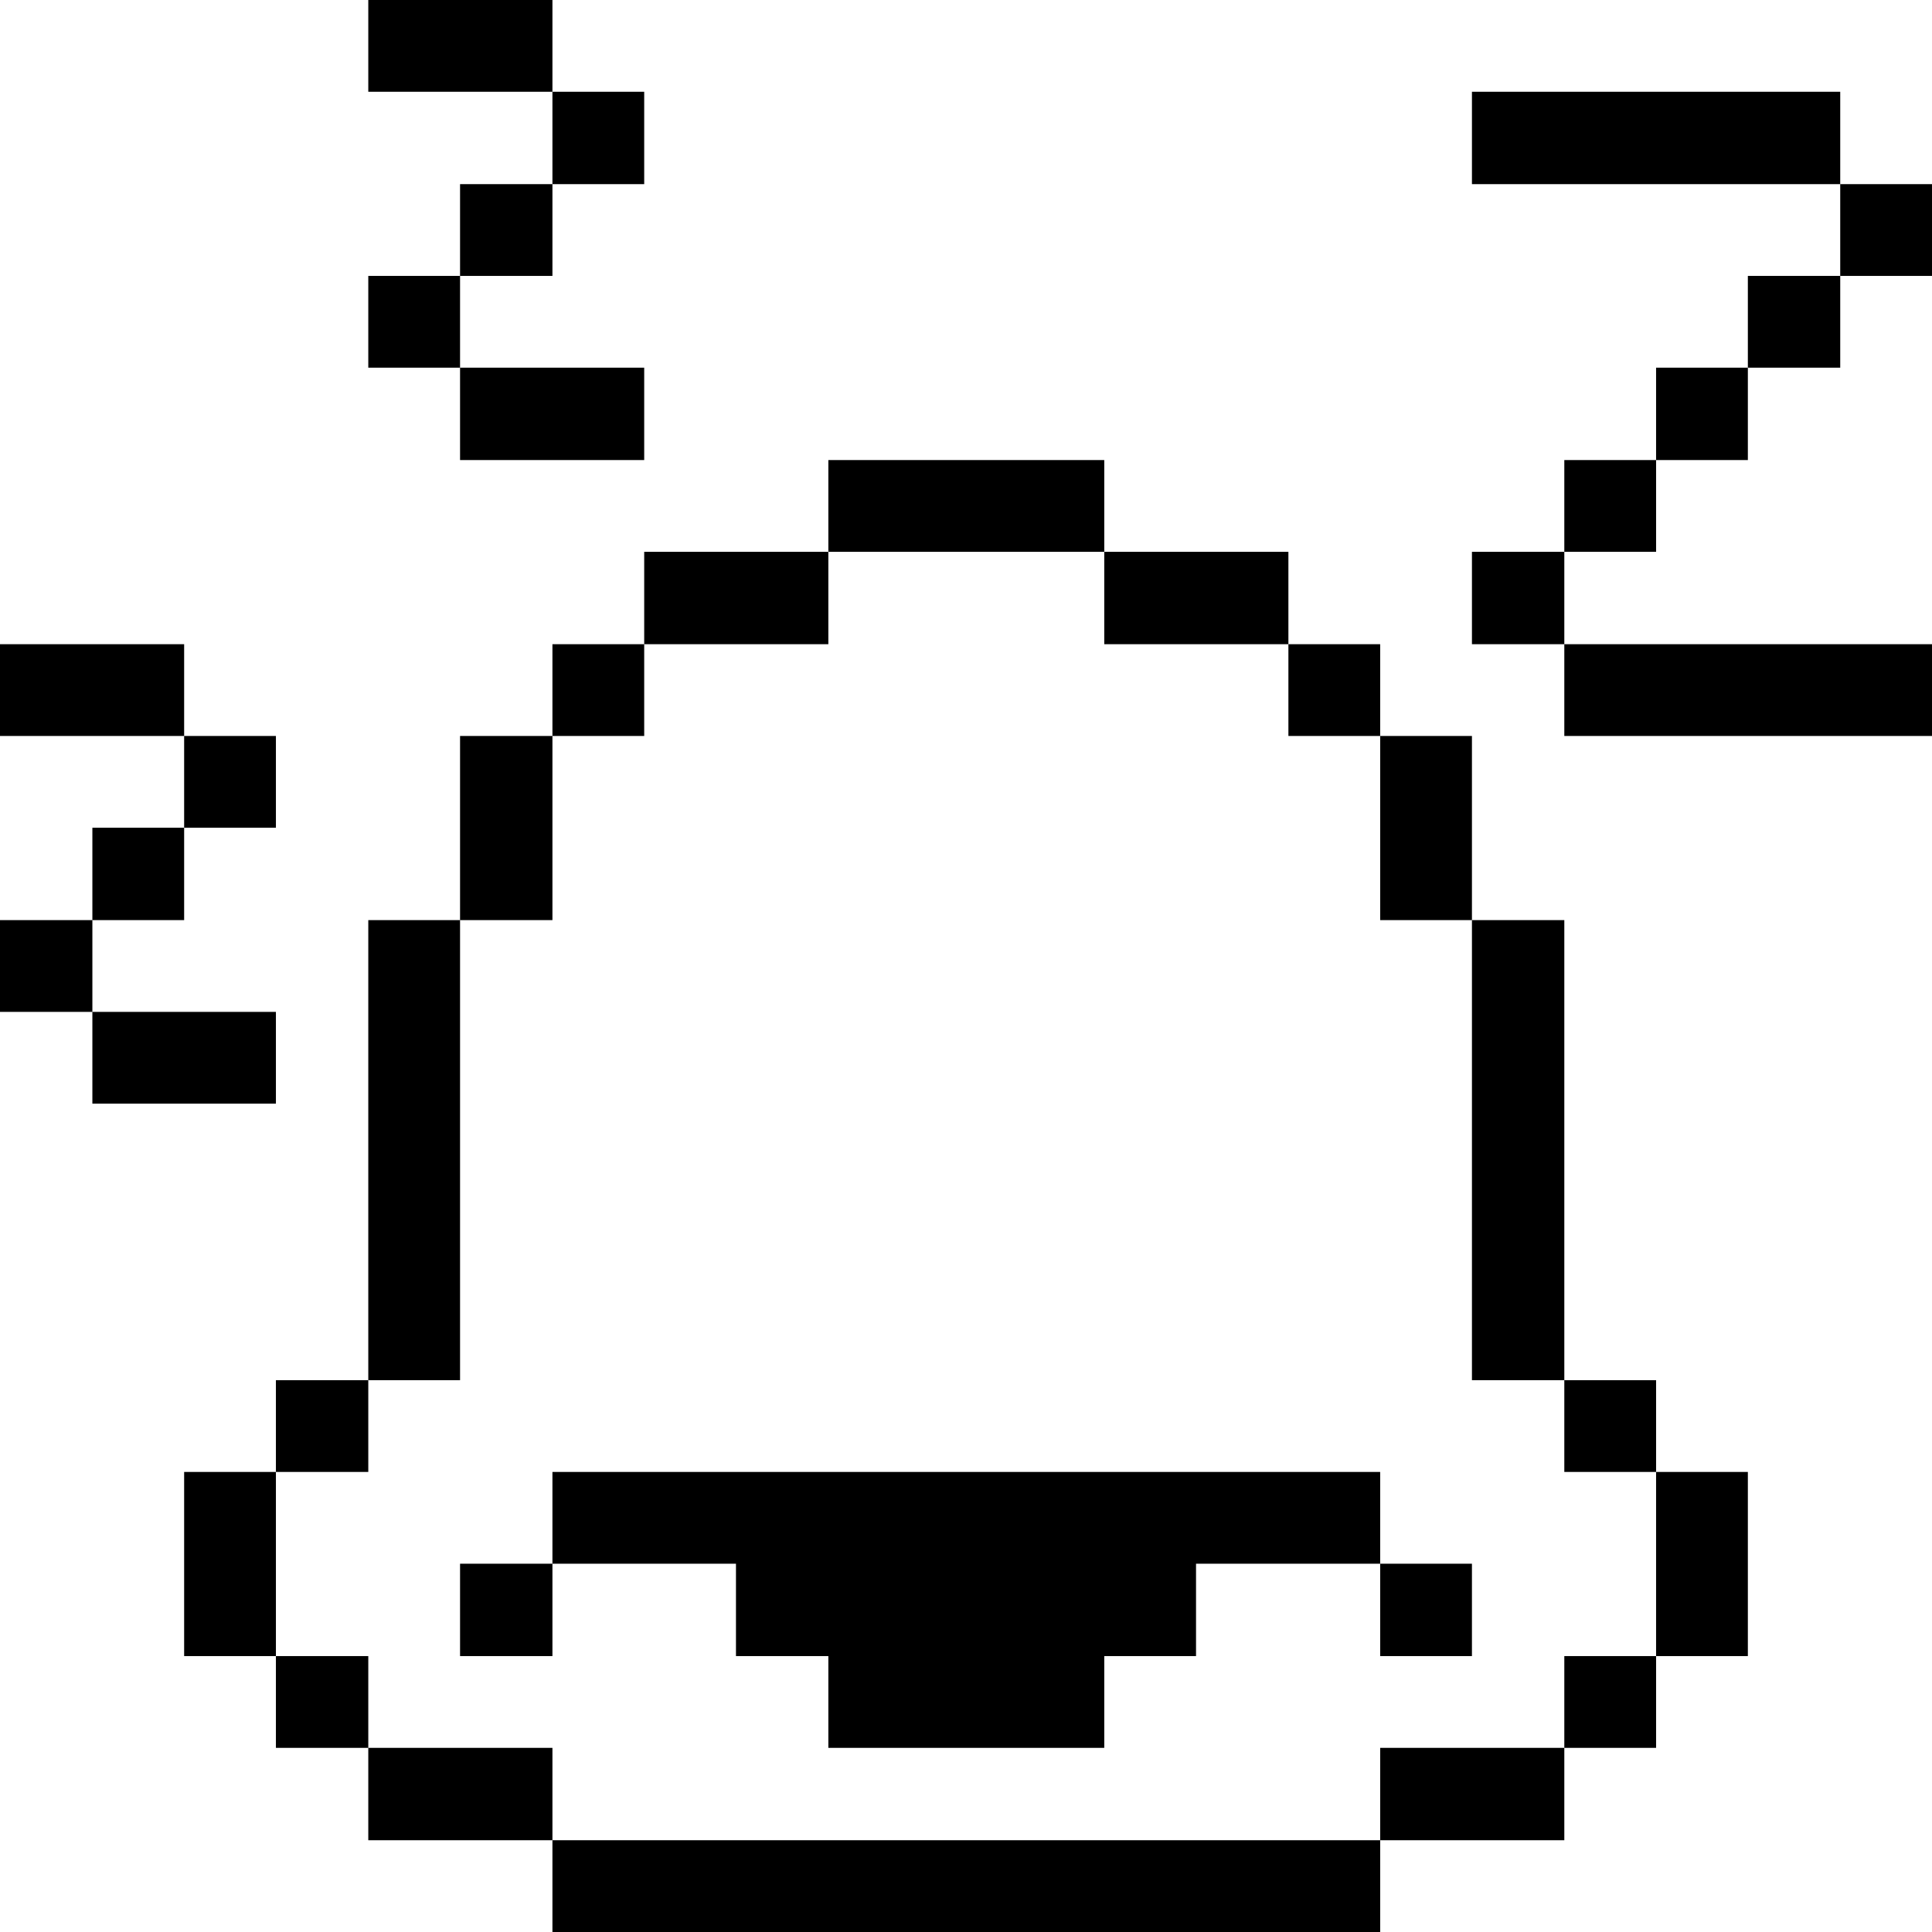 <svg xmlns="http://www.w3.org/2000/svg" viewBox="0 0 32 32"><desc>Interface Essential Alarm Bell Sleep Streamline Icon: https://streamlinehq.com</desc><path fill="currentColor" d="M30.48 3.05H32v1.52h-1.52Zm-1.53 1.52h1.53v1.52h-1.53Zm-4.57-3.05h6.1v1.53h-6.1Zm3.05 22.86h1.52v3.05h-1.52Zm0-18.29h1.52v1.53h-1.52Zm-1.52 21.34h1.52v1.52h-1.52Zm0-4.57h1.52v1.52h-1.52Zm0-12.19H32v1.52h-6.09Zm0-3.05h1.52v1.52h-1.52Zm-1.53 7.62h1.53v7.62h-1.53Zm0-6.1h1.53v1.53h-1.53Zm-1.52 19.81h3.05v1.53h-3.05Zm0-3.05h1.52v1.53h-1.52Zm0-13.71h1.52v3.05h-1.52ZM12.19 27.43h1.53v1.52h4.57v-1.52h1.52V25.9h3.05v-1.52H9.15v1.52h3.04zm9.15-16.76h1.52v1.52h-1.52ZM9.15 30.48h13.71V32H9.15Zm9.14-21.34h3.05v1.53h-3.05Zm-4.57-1.52h4.57v1.52h-4.57Zm-3.05 1.52h3.05v1.53h-3.05Zm-1.52 1.53h1.52v1.52H9.15Zm0-9.15h1.52v1.53H9.15ZM6.1 28.95h3.05v1.53H6.1Zm1.52-3.05h1.53v1.53H7.62Zm0-13.71h1.53v3.05H7.62Zm0-6.1h3.05v1.53H7.62Zm0-3.04h1.53v1.52H7.62ZM6.1 0h3.05v1.52H6.1Zm0 15.24h1.52v7.62H6.1Zm0-10.67h1.52v1.52H6.1ZM4.57 27.43H6.1v1.52H4.57Zm0-4.57H6.1v1.52H4.57Zm-1.52 1.52h1.52v3.05H3.05Zm0-12.19h1.52v1.52H3.05Zm-1.52 4.57h3.04v1.52H1.53Zm0-3.05h1.52v1.53H1.53ZM0 10.67h3.05v1.52H0Zm0 4.57h1.53v1.52H0Z"/></svg>